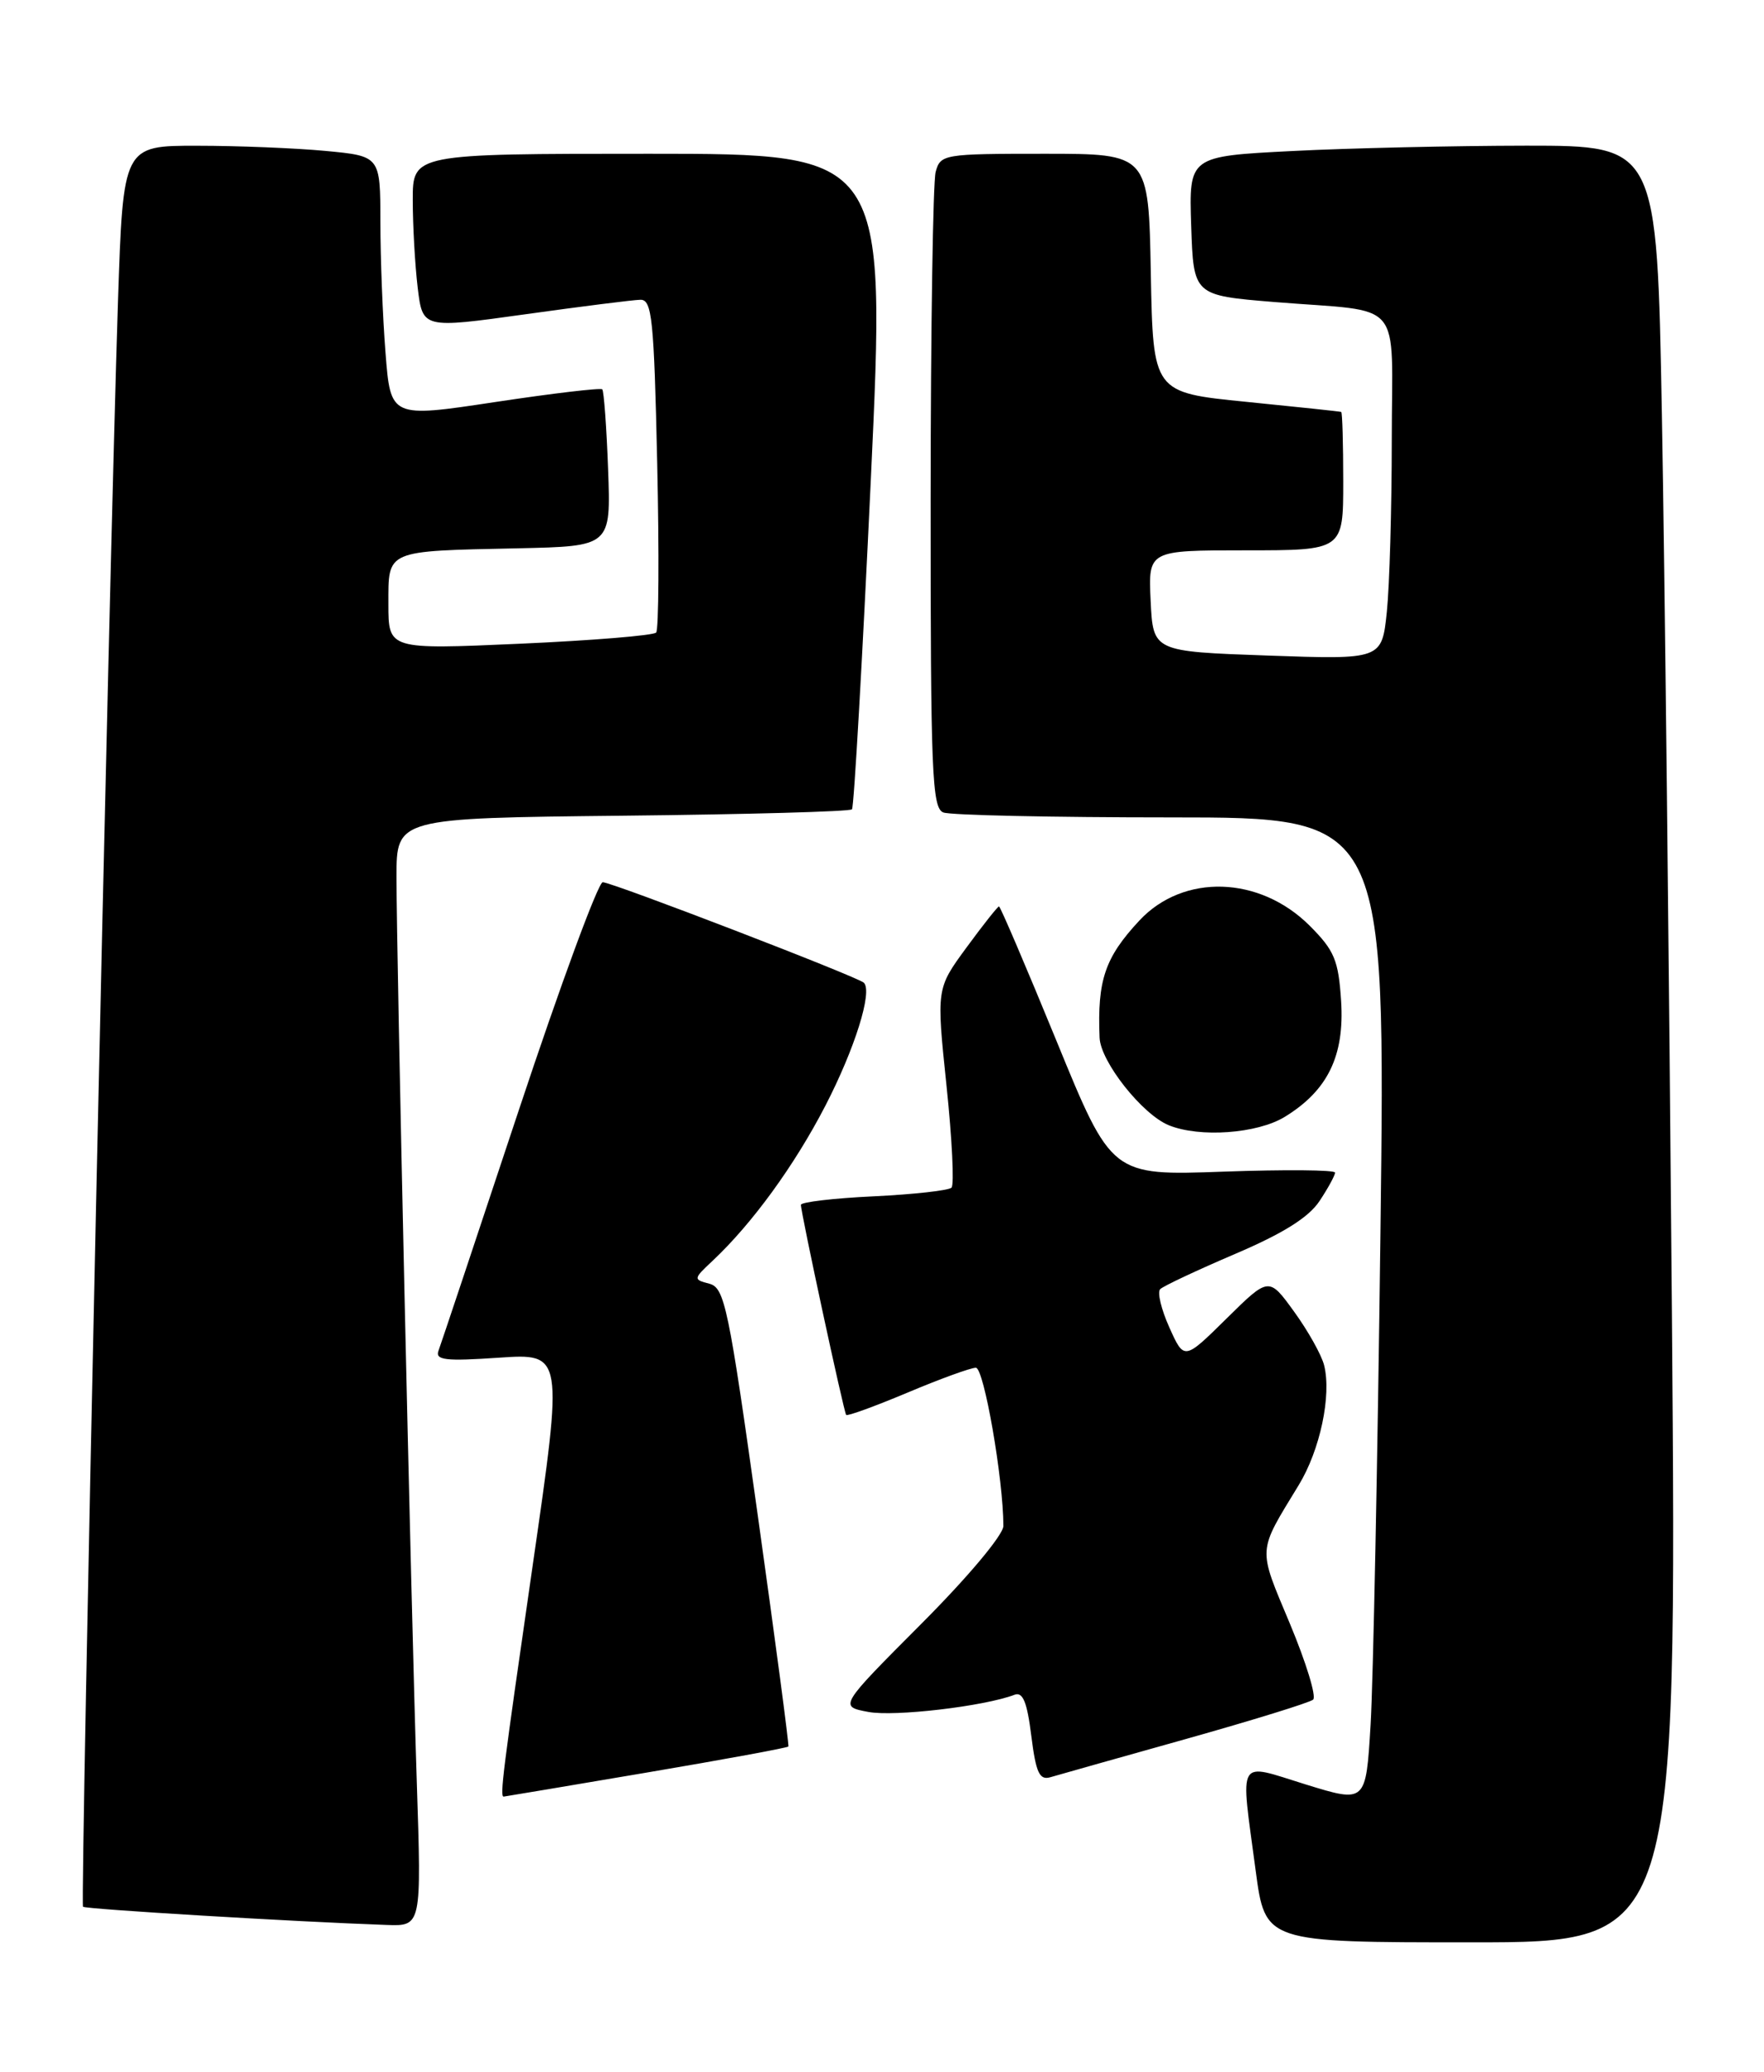 <?xml version="1.0" encoding="UTF-8" standalone="no"?>
<!DOCTYPE svg PUBLIC "-//W3C//DTD SVG 1.1//EN" "http://www.w3.org/Graphics/SVG/1.1/DTD/svg11.dtd" >
<svg xmlns="http://www.w3.org/2000/svg" xmlns:xlink="http://www.w3.org/1999/xlink" version="1.1" viewBox="0 0 218 256">
 <g >
 <path fill="currentColor"
d=" M 206.62 162.25 C 206.27 119.49 205.72 69.54 205.38 51.25 C 204.77 18.00 204.77 18.00 188.63 18.00 C 179.76 18.01 166.75 18.30 159.71 18.66 C 146.93 19.31 146.93 19.31 147.21 27.91 C 147.50 36.50 147.50 36.50 157.50 37.32 C 173.75 38.64 172.00 36.58 172.00 54.37 C 172.00 62.81 171.72 72.36 171.39 75.60 C 170.77 81.50 170.77 81.50 156.64 81.00 C 142.50 80.50 142.50 80.50 142.20 74.25 C 141.90 68.00 141.90 68.00 153.95 68.00 C 166.00 68.00 166.00 68.00 166.00 59.50 C 166.00 54.83 165.89 50.95 165.75 50.90 C 165.61 50.84 160.32 50.28 154.00 49.65 C 142.50 48.50 142.50 48.50 142.22 33.75 C 141.95 19.00 141.95 19.00 129.09 19.00 C 116.60 19.00 116.22 19.06 115.63 21.25 C 115.30 22.49 115.02 40.66 115.01 61.64 C 115.00 95.51 115.18 99.85 116.58 100.39 C 117.45 100.73 130.11 101.00 144.70 101.00 C 171.24 101.00 171.24 101.00 170.60 152.25 C 170.25 180.44 169.70 207.84 169.38 213.14 C 168.80 222.78 168.80 222.78 161.40 220.50 C 152.73 217.82 153.28 216.87 155.18 231.14 C 156.36 240.00 156.36 240.00 181.80 240.00 C 207.24 240.00 207.24 240.00 206.62 162.25 Z  M 51.51 220.25 C 50.80 198.46 49.00 118.29 49.00 108.34 C 49.00 101.09 49.00 101.09 76.92 100.79 C 92.27 100.63 105.04 100.28 105.29 100.00 C 105.54 99.72 106.58 81.39 107.62 59.25 C 109.50 19.00 109.50 19.00 80.25 19.00 C 51.00 19.00 51.00 19.00 51.01 24.75 C 51.01 27.91 51.29 32.77 51.62 35.55 C 52.23 40.60 52.23 40.60 64.87 38.84 C 71.81 37.87 78.23 37.06 79.13 37.04 C 80.58 37.00 80.82 39.35 81.22 57.25 C 81.47 68.39 81.41 77.80 81.09 78.16 C 80.76 78.52 73.19 79.14 64.25 79.54 C 48.00 80.26 48.00 80.26 48.00 74.65 C 48.00 67.91 47.55 68.10 64.00 67.75 C 75.50 67.50 75.50 67.50 75.15 58.00 C 74.96 52.77 74.63 48.33 74.43 48.11 C 74.23 47.90 68.26 48.61 61.17 49.68 C 48.27 51.63 48.27 51.63 47.64 43.56 C 47.29 39.13 47.01 31.85 47.01 27.39 C 47.00 19.29 47.00 19.29 40.25 18.65 C 36.54 18.30 29.39 18.01 24.36 18.01 C 15.22 18.00 15.22 18.00 14.58 37.25 C 13.49 70.34 9.90 235.23 10.26 235.60 C 10.57 235.90 36.52 237.46 47.79 237.85 C 52.09 238.00 52.09 238.00 51.51 220.25 Z  M 79.87 219.03 C 89.43 217.41 97.33 215.96 97.43 215.80 C 97.53 215.63 95.83 202.82 93.66 187.33 C 90.04 161.47 89.55 159.12 87.67 158.62 C 85.66 158.10 85.67 158.03 88.06 155.79 C 92.94 151.21 98.17 144.03 101.99 136.65 C 105.64 129.59 107.86 122.52 106.76 121.43 C 106.04 120.71 75.66 109.02 74.49 109.01 C 73.93 109.00 69.25 121.71 64.09 137.25 C 58.93 152.79 54.48 166.13 54.19 166.90 C 53.76 168.06 55.06 168.21 61.64 167.76 C 69.62 167.22 69.62 167.22 65.84 193.36 C 62.12 219.11 61.75 222.01 62.25 221.99 C 62.39 221.98 70.32 220.65 79.87 219.03 Z  M 146.50 214.89 C 154.75 212.57 161.85 210.38 162.28 210.01 C 162.71 209.64 161.41 205.41 159.40 200.60 C 155.42 191.09 155.36 191.94 160.50 183.50 C 163.14 179.17 164.57 172.42 163.64 168.70 C 163.32 167.42 161.65 164.44 159.93 162.07 C 156.81 157.76 156.81 157.76 151.58 162.92 C 146.34 168.09 146.34 168.09 144.52 164.04 C 143.51 161.80 143.00 159.67 143.38 159.29 C 143.76 158.91 147.91 156.96 152.61 154.95 C 158.57 152.41 161.74 150.42 163.07 148.40 C 164.13 146.81 164.99 145.22 164.99 144.89 C 165.00 144.55 158.79 144.50 151.19 144.77 C 137.38 145.27 137.38 145.27 130.57 128.63 C 126.82 119.48 123.62 112.00 123.46 112.00 C 123.30 112.00 121.49 114.28 119.44 117.08 C 115.72 122.15 115.72 122.15 116.97 134.13 C 117.66 140.72 117.94 146.40 117.59 146.75 C 117.23 147.10 112.91 147.58 107.97 147.82 C 103.04 148.05 98.99 148.53 98.98 148.87 C 98.95 149.74 104.27 174.42 104.57 174.83 C 104.71 175.01 108.11 173.77 112.14 172.08 C 116.17 170.38 119.97 169.00 120.60 169.00 C 121.60 169.00 124.00 182.80 124.00 188.55 C 124.00 189.64 119.64 194.85 113.84 200.66 C 103.68 210.85 103.68 210.85 107.32 211.53 C 110.55 212.14 121.67 210.83 125.37 209.41 C 126.40 209.01 126.93 210.29 127.45 214.48 C 128.03 219.08 128.46 220.00 129.83 219.59 C 130.75 219.32 138.25 217.20 146.50 214.89 Z  M 158.76 138.01 C 164.08 134.76 166.17 130.47 165.74 123.70 C 165.41 118.64 164.92 117.45 161.85 114.38 C 155.67 108.21 146.25 107.92 140.82 113.73 C 136.55 118.31 135.60 121.11 135.89 128.22 C 136.01 131.19 141.17 137.71 144.45 139.04 C 148.27 140.59 155.36 140.08 158.76 138.01 Z "/>
</g>
</svg>
